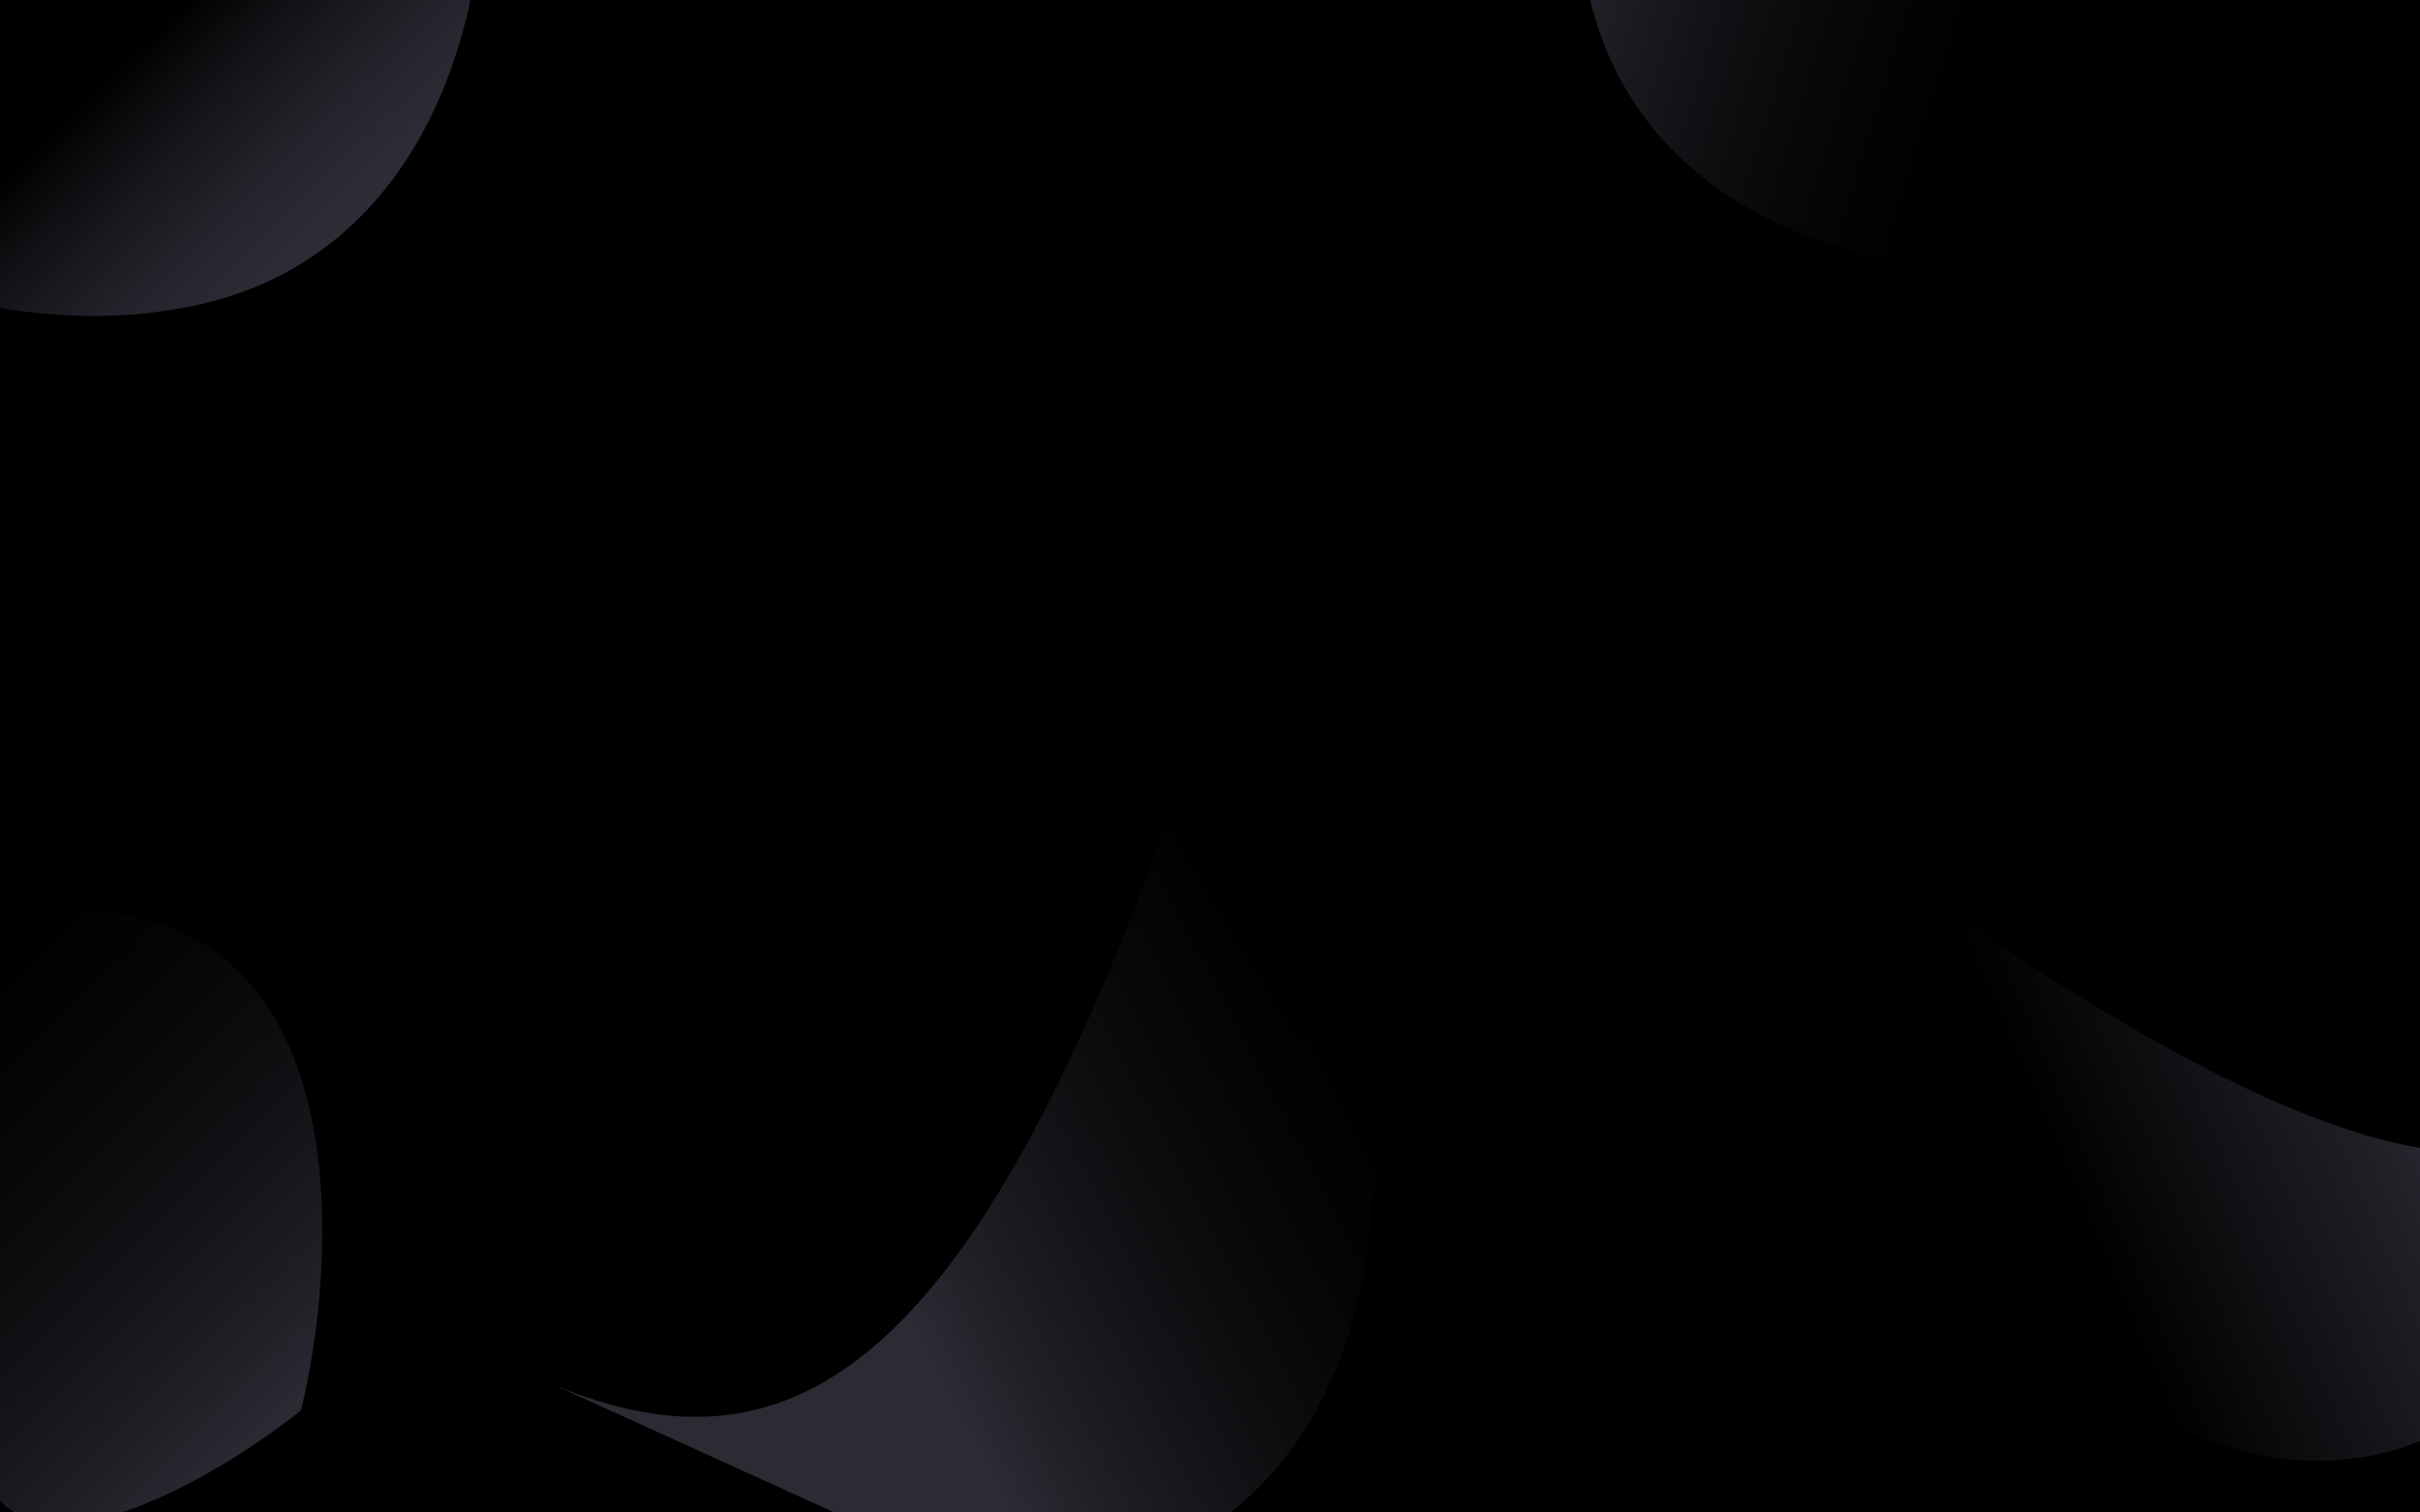 <svg width="1440" height="900" viewBox="0 0 1440 900" fill="none" xmlns="http://www.w3.org/2000/svg">
<rect x="0" y="0" width="1440" height="900" fill="#808080" stroke="none"/>
<g clip-path="url(#clip0_475_332)">
<rect width="1440" height="900" fill="white"/>
<mask id="mask0_475_332" style="mask-type:luminance" maskUnits="userSpaceOnUse" x="0" y="0" width="1440" height="900">
<rect width="1440" height="900" fill="white"/>
</mask>
<g mask="url(#mask0_475_332)">
<g opacity="0.083">
<rect x="735" width="705" height="900" fill="#144C44" style="mix-blend-mode:soft-light"/>
</g>
</g>
<rect width="1440" height="900" fill="black"/>
<path d="M1166.66 161.251C947.681 138.206 927.777 -19.411 945.198 -95.339L1088.09 -339.447C1014.08 -203.344 1066.83 -87.912 1388.74 73.555C1743.55 251.527 1658.93 360.132 1623.74 472.51L1443.35 476.431C1442.36 380.973 1385.63 184.296 1166.66 161.251Z" fill="url(#paint0_linear_475_332)"/>
<path d="M817.868 677.861C819.717 909.084 665.477 950.078 588.126 941.672L329.628 824.082C473.115 883.748 581.763 813.93 705.719 457.631C842.347 64.91 959.73 139.162 1075.28 161.413L1099.54 348.947C1004.88 362.242 816.018 446.638 817.868 677.861Z" fill="url(#paint1_linear_475_332)"/>
<path d="M1166.1 735.798C1306.28 919.281 1437.46 874.453 1485.53 829.104L1591.42 606.891C1529.21 725.811 1411.76 725.064 1108.52 505.793C774.276 264.109 738.951 381.48 673.078 456.877L771.112 617.084C844.365 580.205 1025.92 552.316 1166.1 735.798Z" fill="url(#paint2_linear_475_332)"/>
<path d="M-214.24 643.984C-353.7 611.94 -350.596 509.015 -331.612 461.558C-311.958 448.99 -256.596 436.021 -192.376 484.697C-112.102 545.542 -100.69 517.513 72.027 544.27C210.2 565.675 200.946 749.925 179.048 839.374C125.208 881.791 11.736 947.731 -11.43 872.151C-40.388 777.676 -39.915 684.039 -214.24 643.984Z" fill="url(#paint3_linear_475_332)"/>
<path d="M113.929 182.225C253.287 153.931 286.701 10.106 285.989 -58.27V-225H-305V56.899C-267.524 60.851 -232.993 71.627 -207.749 83.198C-158.589 127.996 -25.429 210.518 113.929 182.225Z" fill="url(#paint4_linear_475_332)"/>
</g>
<defs>
<linearGradient id="paint0_linear_475_332" x1="930.358" y1="-70.336" x2="1699.03" y2="165.945" gradientUnits="userSpaceOnUse">
<stop stop-color="#2B2932"/>
<stop offset="0.343" stop-opacity="0.25"/>
</linearGradient>
<linearGradient id="paint1_linear_475_332" x1="549.914" y1="801.152" x2="832.631" y2="653.435" gradientUnits="userSpaceOnUse">
<stop stop-color="#2C2A33"/>
<stop offset="1" stop-opacity="0.25"/>
</linearGradient>
<linearGradient id="paint2_linear_475_332" x1="1473.86" y1="707.706" x2="1213.58" y2="820.691" gradientUnits="userSpaceOnUse">
<stop stop-color="#2A2831"/>
<stop offset="0.792"/>
</linearGradient>
<linearGradient id="paint3_linear_475_332" x1="138.793" y1="871.882" x2="-253.49" y2="472.751" gradientUnits="userSpaceOnUse">
<stop stop-color="#2B2932"/>
<stop offset="0.592" stop-opacity="0.25"/>
</linearGradient>
<linearGradient id="paint4_linear_475_332" x1="377.897" y1="404.531" x2="-329.364" y2="-324.24" gradientUnits="userSpaceOnUse">
<stop/>
<stop offset="0.469" stop-color="#D1C4F3" stop-opacity="0"/>
</linearGradient>
<clipPath id="clip0_475_332">
<rect width="1440" height="900" fill="white"/>
</clipPath>
</defs>
</svg>

